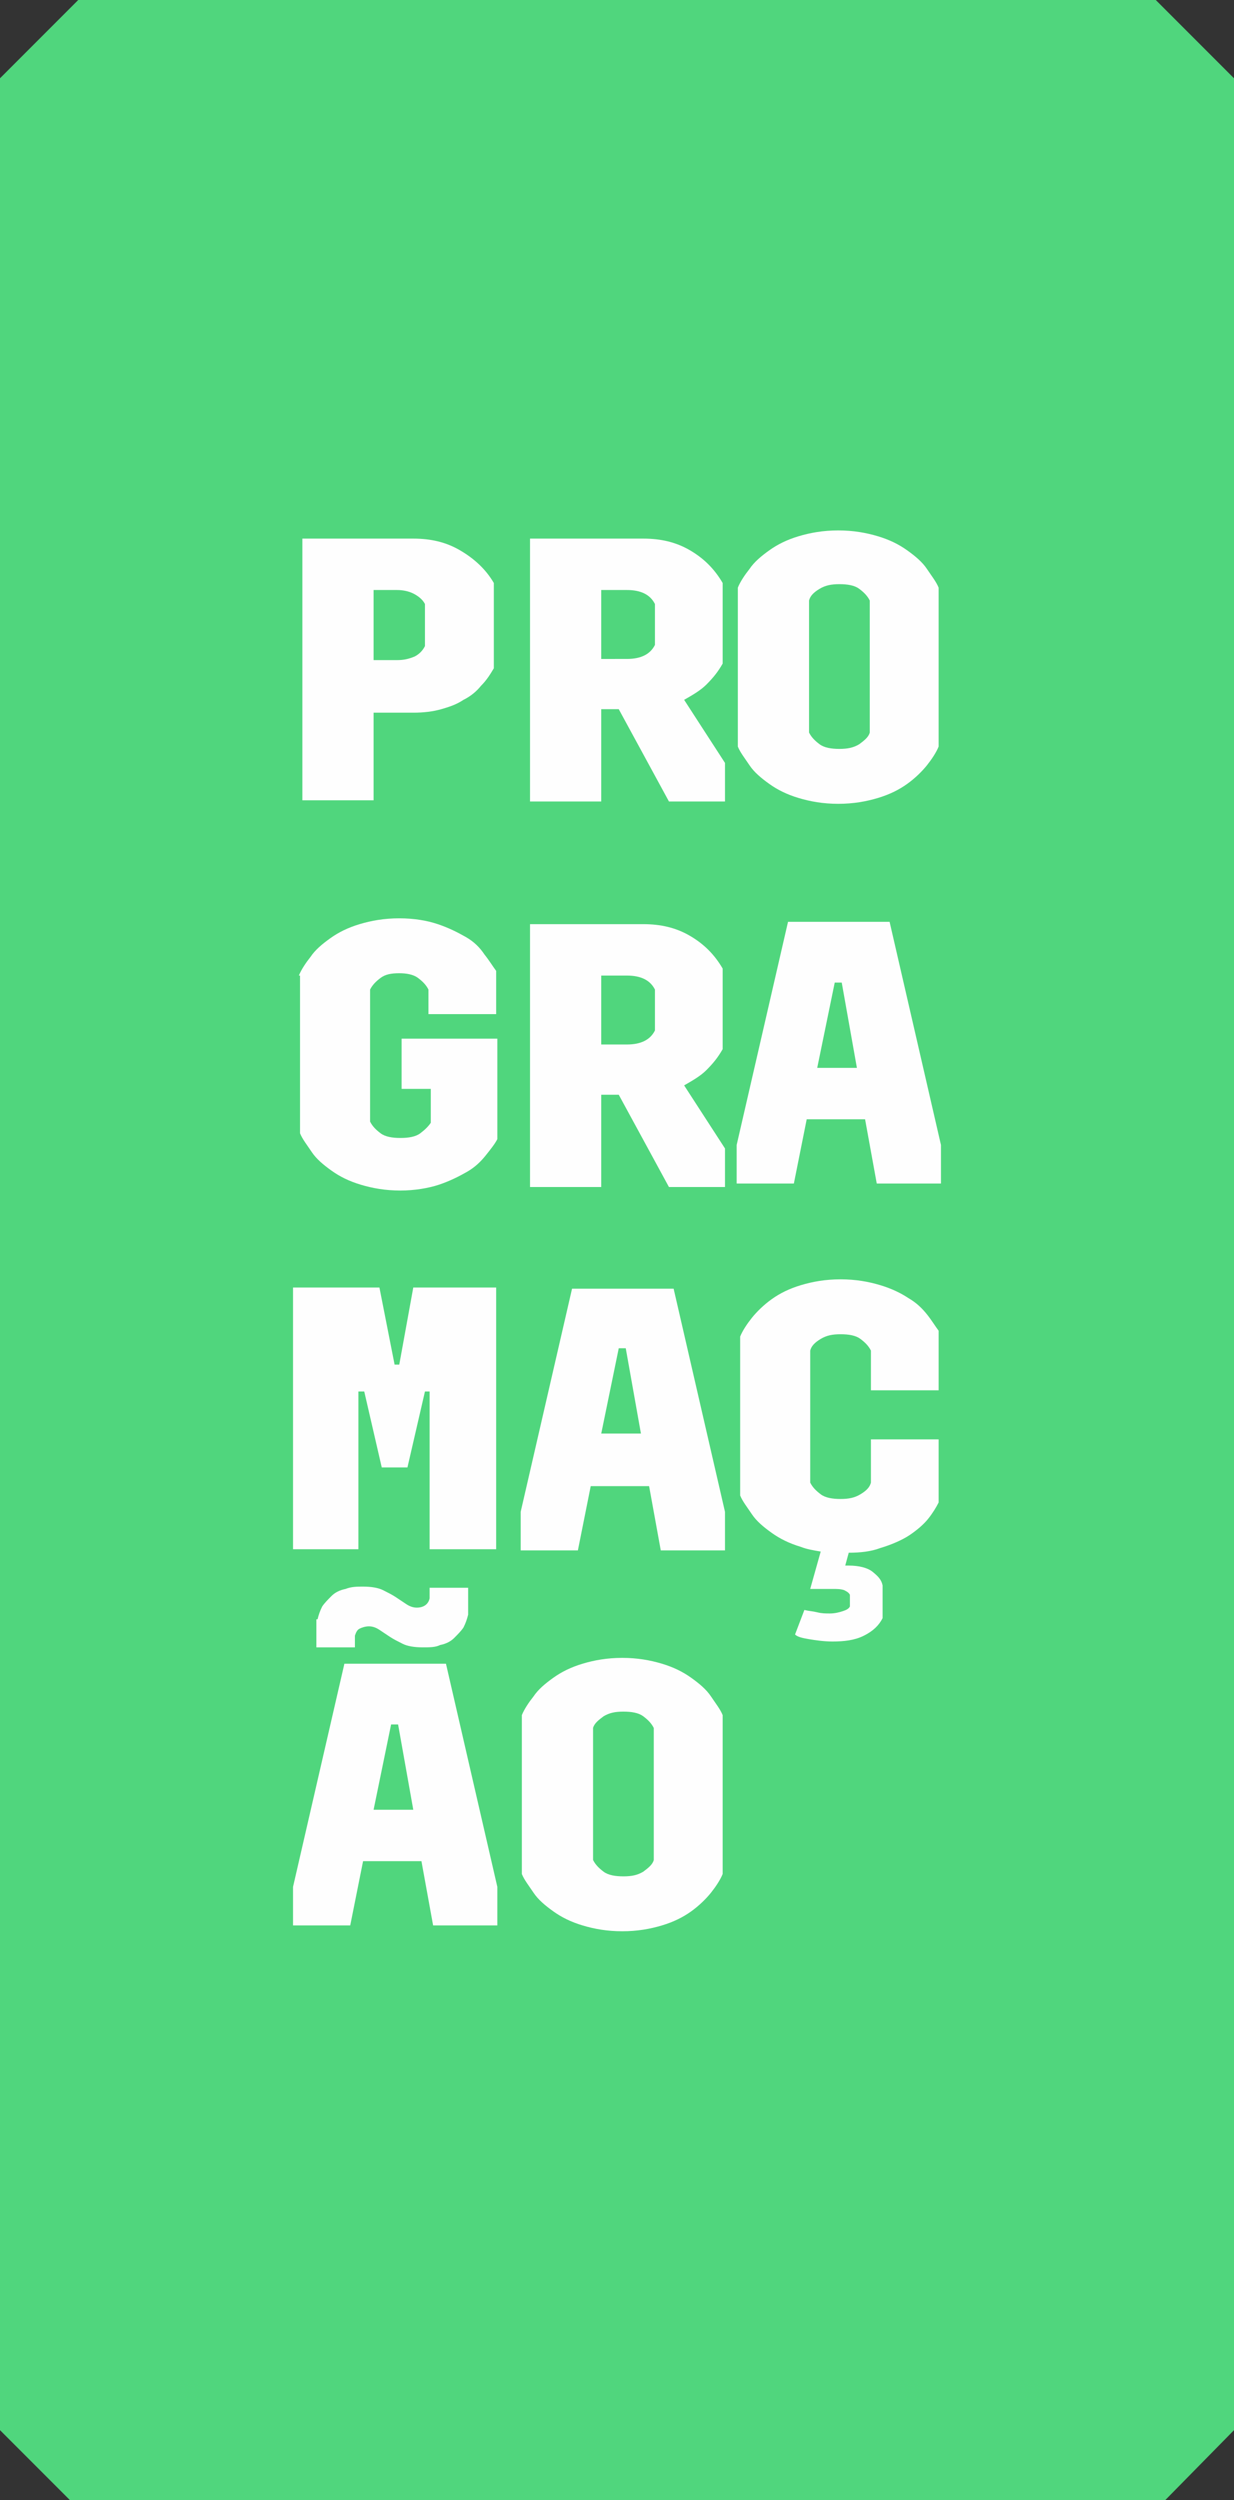 <?xml version="1.0" encoding="utf-8"?>
<!-- Generator: Adobe Illustrator 19.0.0, SVG Export Plug-In . SVG Version: 6.00 Build 0)  -->
<svg version="1.1" id="Layer_1" xmlns="http://www.w3.org/2000/svg" xmlns:xlink="http://www.w3.org/1999/xlink" x="0px" y="0px"
	 viewBox="-426 174 105.7 214" style="enable-background:new -426 174 105.7 214;" xml:space="preserve">
<rect x="-426" y="174" width="105.7" height="214" fill="#333333" stroke="none"/>
<style type="text/css">
	.st0{fill:#50D67D;}
	.st1{enable-background:new    ;}
	.st2{fill:#FEFEFE;}
</style>
<g id="XMLID_75_">
	<polygon class="st0" points="-327,174 -419.3,174 -426,180.7 -426,382 -420,388 -326.2,388 -320.2,381.9 -320.2,180.8 	"/>
</g>
<g id="XMLID_10_">
	<g id="XMLID_74_">
		<g id="XMLID_88_" class="st1">
			<path class="st2" d="M-400.1,220.1h9.5c1.5,0,2.8,0.3,4,1c1.2,0.7,2.2,1.6,2.9,2.8v7.3c-0.3,0.5-0.6,1-1.1,1.5
				c-0.4,0.5-0.9,0.9-1.5,1.2c-0.6,0.4-1.2,0.6-1.9,0.8c-0.7,0.2-1.5,0.3-2.4,0.3h-3.4v7.5h-6.1V220.1z M-392,230.5
				c0.6,0,1-0.1,1.5-0.3c0.4-0.2,0.7-0.5,0.9-0.9v-3.6c-0.2-0.4-0.6-0.7-1-0.9c-0.4-0.2-0.9-0.3-1.4-0.3h-2v6H-392z"/>
		</g>
	</g>
	<g id="XMLID_73_">
		<g id="XMLID_103_" class="st1">
			<path class="st2" d="M-380.5,220.1h9.6c1.5,0,2.8,0.3,4,1c1.2,0.7,2.1,1.6,2.8,2.8v6.9c-0.4,0.7-0.8,1.2-1.4,1.8
				c-0.5,0.5-1.2,0.9-1.9,1.3l3.5,5.4v3.3h-4.8l-4.3-7.9h-1.5v7.9h-6.1V220.1z M-372.3,230.4c1.2,0,2-0.4,2.4-1.2v-3.5
				c-0.2-0.4-0.5-0.7-0.9-0.9c-0.4-0.2-0.9-0.3-1.5-0.3h-2.2v5.9H-372.3z"/>
		</g>
	</g>
	<g id="XMLID_72_">
		<g id="XMLID_105_" class="st1">
			<path class="st2" d="M-362.8,224.3c0.2-0.5,0.6-1.1,1-1.6c0.4-0.6,1-1.1,1.7-1.6c0.7-0.5,1.5-0.9,2.5-1.2c1-0.3,2.1-0.5,3.4-0.5
				c1.3,0,2.4,0.2,3.4,0.5c1,0.3,1.8,0.7,2.5,1.2c0.7,0.5,1.3,1,1.7,1.6s0.8,1.1,1,1.6v13.6c-0.2,0.5-0.6,1.1-1,1.6s-1,1.1-1.7,1.6
				c-0.7,0.5-1.5,0.9-2.5,1.2s-2.1,0.5-3.4,0.5c-1.3,0-2.4-0.2-3.4-0.5c-1-0.3-1.8-0.7-2.5-1.2c-0.7-0.5-1.3-1-1.7-1.6
				c-0.4-0.6-0.8-1.1-1-1.6V224.3z M-351.5,225.4c-0.2-0.4-0.5-0.7-0.9-1c-0.4-0.3-1-0.4-1.7-0.4c-0.7,0-1.2,0.1-1.7,0.4
				s-0.8,0.6-0.9,1v11.3c0.2,0.4,0.5,0.7,0.9,1s1,0.4,1.7,0.4c0.7,0,1.2-0.1,1.7-0.4c0.4-0.3,0.8-0.6,0.9-1V225.4z"/>
		</g>
	</g>
	<g id="XMLID_71_">
		<g id="XMLID_107_" class="st1">
			<path class="st2" d="M-400.4,257.5c0.2-0.5,0.6-1.1,1-1.6c0.4-0.6,1-1.1,1.7-1.6c0.7-0.5,1.5-0.9,2.5-1.2c1-0.3,2.1-0.5,3.4-0.5
				c1.3,0,2.4,0.2,3.3,0.5c0.9,0.3,1.7,0.7,2.4,1.1c0.7,0.4,1.2,0.9,1.6,1.5c0.4,0.5,0.7,1,1,1.4v3.7h-5.8v-2.1
				c-0.2-0.4-0.5-0.7-0.9-1c-0.4-0.3-1-0.4-1.6-0.4c-0.7,0-1.2,0.1-1.6,0.4c-0.4,0.3-0.7,0.6-0.9,1v11.3c0.2,0.4,0.5,0.7,0.9,1
				c0.4,0.3,1,0.4,1.7,0.4c0.7,0,1.3-0.1,1.7-0.4c0.4-0.3,0.7-0.6,0.9-0.9v-2.9h-2.5v-4.3h8.2v8.6c-0.2,0.4-0.6,0.9-1,1.4
				c-0.4,0.5-0.9,1-1.6,1.4c-0.7,0.4-1.5,0.8-2.4,1.1c-0.9,0.3-2.1,0.5-3.3,0.5c-1.3,0-2.4-0.2-3.4-0.5s-1.8-0.7-2.5-1.2
				c-0.7-0.5-1.3-1-1.7-1.6c-0.4-0.6-0.8-1.1-1-1.6V257.5z"/>
		</g>
	</g>
	<g id="XMLID_70_">
		<g id="XMLID_109_" class="st1">
			<path class="st2" d="M-380.5,253.1h9.6c1.5,0,2.8,0.3,4,1c1.2,0.7,2.1,1.6,2.8,2.8v6.9c-0.4,0.7-0.8,1.2-1.4,1.8
				c-0.5,0.5-1.2,0.9-1.9,1.3l3.5,5.4v3.3h-4.8l-4.3-7.9h-1.5v7.9h-6.1V253.1z M-372.3,263.4c1.2,0,2-0.4,2.4-1.2v-3.5
				c-0.2-0.4-0.5-0.7-0.9-0.9c-0.4-0.2-0.9-0.3-1.5-0.3h-2.2v5.9H-372.3z"/>
		</g>
	</g>
	<g id="XMLID_69_">
		<g id="XMLID_110_" class="st1">
			<path class="st2" d="M-362.9,272l4.4-19.1h8.7l4.4,19.1v3.3h-5.5l-1-5.5h-5l-1.1,5.5h-4.9V272z M-356,265.4h3.4l-1.3-7.3h-0.6
				L-356,265.4z"/>
		</g>
	</g>
	<g id="XMLID_68_">
		<g id="XMLID_111_" class="st1">
			<path class="st2" d="M-400.8,284.2h7.3l1.3,6.6h0.4l1.2-6.6h7.1v22.4h-5.7v-13.5h-0.4l-1.5,6.5h-2.2l-1.5-6.5h-0.5v13.5h-5.6
				V284.2z"/>
		</g>
	</g>
	<g id="XMLID_67_">
		<g id="XMLID_112_" class="st1">
			<path class="st2" d="M-381.4,303.4l4.4-19.1h8.7l4.4,19.1v3.3h-5.5l-1-5.5h-5l-1.1,5.5h-4.9V303.4z M-374.5,296.7h3.4l-1.3-7.3
				h-0.6L-374.5,296.7z"/>
		</g>
	</g>
	<g id="XMLID_66_">
		<g id="XMLID_113_" class="st1">
			<path class="st2" d="M-357.1,311.8c0.4,0.1,0.7,0.1,1.1,0.2c0.4,0.1,0.7,0.1,1.1,0.1c0.4,0,0.8-0.1,1.1-0.2
				c0.3-0.1,0.5-0.2,0.6-0.4v-1c-0.1-0.2-0.3-0.3-0.5-0.4c-0.3-0.1-0.6-0.1-1-0.1h-1.9l0.9-3.2c-0.6-0.1-1.2-0.2-1.7-0.4
				c-1-0.3-1.8-0.7-2.5-1.2c-0.7-0.5-1.3-1-1.7-1.6s-0.8-1.1-1-1.6v-13.6c0.2-0.5,0.6-1.1,1-1.6s1-1.1,1.7-1.6
				c0.7-0.5,1.5-0.9,2.5-1.2c1-0.3,2.1-0.5,3.4-0.5c1.3,0,2.4,0.2,3.4,0.5c1,0.3,1.8,0.7,2.4,1.1c0.7,0.4,1.2,0.9,1.6,1.4
				c0.4,0.5,0.7,1,1,1.4v5.1h-5.8v-3.4c-0.2-0.4-0.5-0.7-0.9-1s-1-0.4-1.7-0.4s-1.2,0.1-1.7,0.4s-0.8,0.6-0.9,1v11.3
				c0.2,0.4,0.5,0.7,0.9,1c0.4,0.3,1,0.4,1.7,0.4s1.2-0.1,1.7-0.4s0.8-0.6,0.9-1v-3.7h5.8v5.4c-0.2,0.4-0.5,0.9-0.9,1.4
				s-1,1-1.6,1.4s-1.5,0.8-2.5,1.1c-0.8,0.3-1.7,0.4-2.7,0.4l-0.3,1.1h0.3c0.9,0,1.6,0.2,2,0.5c0.5,0.4,0.8,0.7,0.9,1.2v2.8
				c-0.3,0.6-0.8,1.1-1.6,1.5c-0.8,0.4-1.7,0.5-2.7,0.5c-0.7,0-1.4-0.1-2-0.2s-1-0.2-1.2-0.4L-357.1,311.8z"/>
		</g>
	</g>
	<g id="XMLID_65_">
		<g id="XMLID_114_" class="st1">
			<path class="st2" d="M-400.9,335.5l4.4-19.1h8.7l4.4,19.1v3.3h-5.5l-1-5.5h-5l-1.1,5.5h-4.9V335.5z M-398.8,312.6
				c0.1-0.4,0.2-0.7,0.4-1.1c0.2-0.3,0.5-0.6,0.8-0.9c0.3-0.3,0.7-0.5,1.2-0.6c0.5-0.2,1-0.2,1.5-0.2c0.7,0,1.3,0.1,1.7,0.3
				c0.4,0.2,0.8,0.4,1.1,0.6c0.3,0.2,0.6,0.4,0.9,0.6s0.6,0.3,0.9,0.3c0.6,0,1-0.3,1.1-0.8v-0.9h3.3v2.3c-0.1,0.4-0.2,0.7-0.4,1.1
				c-0.2,0.3-0.5,0.6-0.8,0.9s-0.7,0.5-1.2,0.6c-0.4,0.2-0.9,0.2-1.5,0.2c-0.7,0-1.3-0.1-1.7-0.3c-0.4-0.2-0.8-0.4-1.1-0.6
				c-0.3-0.2-0.6-0.4-0.9-0.6c-0.3-0.2-0.6-0.3-0.9-0.3c-0.3,0-0.6,0.1-0.8,0.2s-0.3,0.3-0.4,0.6v1h-3.3V312.6z M-394,328.9h3.4
				l-1.3-7.3h-0.6L-394,328.9z"/>
		</g>
	</g>
	<g id="XMLID_64_">
		<g id="XMLID_115_" class="st1">
			<path class="st2" d="M-381.3,320.8c0.2-0.5,0.6-1.1,1-1.6c0.4-0.6,1-1.1,1.7-1.6c0.7-0.5,1.5-0.9,2.5-1.2c1-0.3,2.1-0.5,3.4-0.5
				s2.4,0.2,3.4,0.5c1,0.3,1.8,0.7,2.5,1.2c0.7,0.5,1.3,1,1.7,1.6s0.8,1.1,1,1.6v13.6c-0.2,0.5-0.6,1.1-1,1.6s-1,1.1-1.7,1.6
				c-0.7,0.5-1.5,0.9-2.5,1.2s-2.1,0.5-3.4,0.5s-2.4-0.2-3.4-0.5c-1-0.3-1.8-0.7-2.5-1.2c-0.7-0.5-1.3-1-1.7-1.6
				c-0.4-0.6-0.8-1.1-1-1.6V320.8z M-370,321.9c-0.2-0.4-0.5-0.7-0.9-1c-0.4-0.3-1-0.4-1.7-0.4s-1.2,0.1-1.7,0.4
				c-0.4,0.3-0.8,0.6-0.9,1v11.3c0.2,0.4,0.5,0.7,0.9,1c0.4,0.3,1,0.4,1.7,0.4s1.2-0.1,1.7-0.4c0.4-0.3,0.8-0.6,0.9-1V321.9z"/>
		</g>
	</g>
</g>
</svg>
